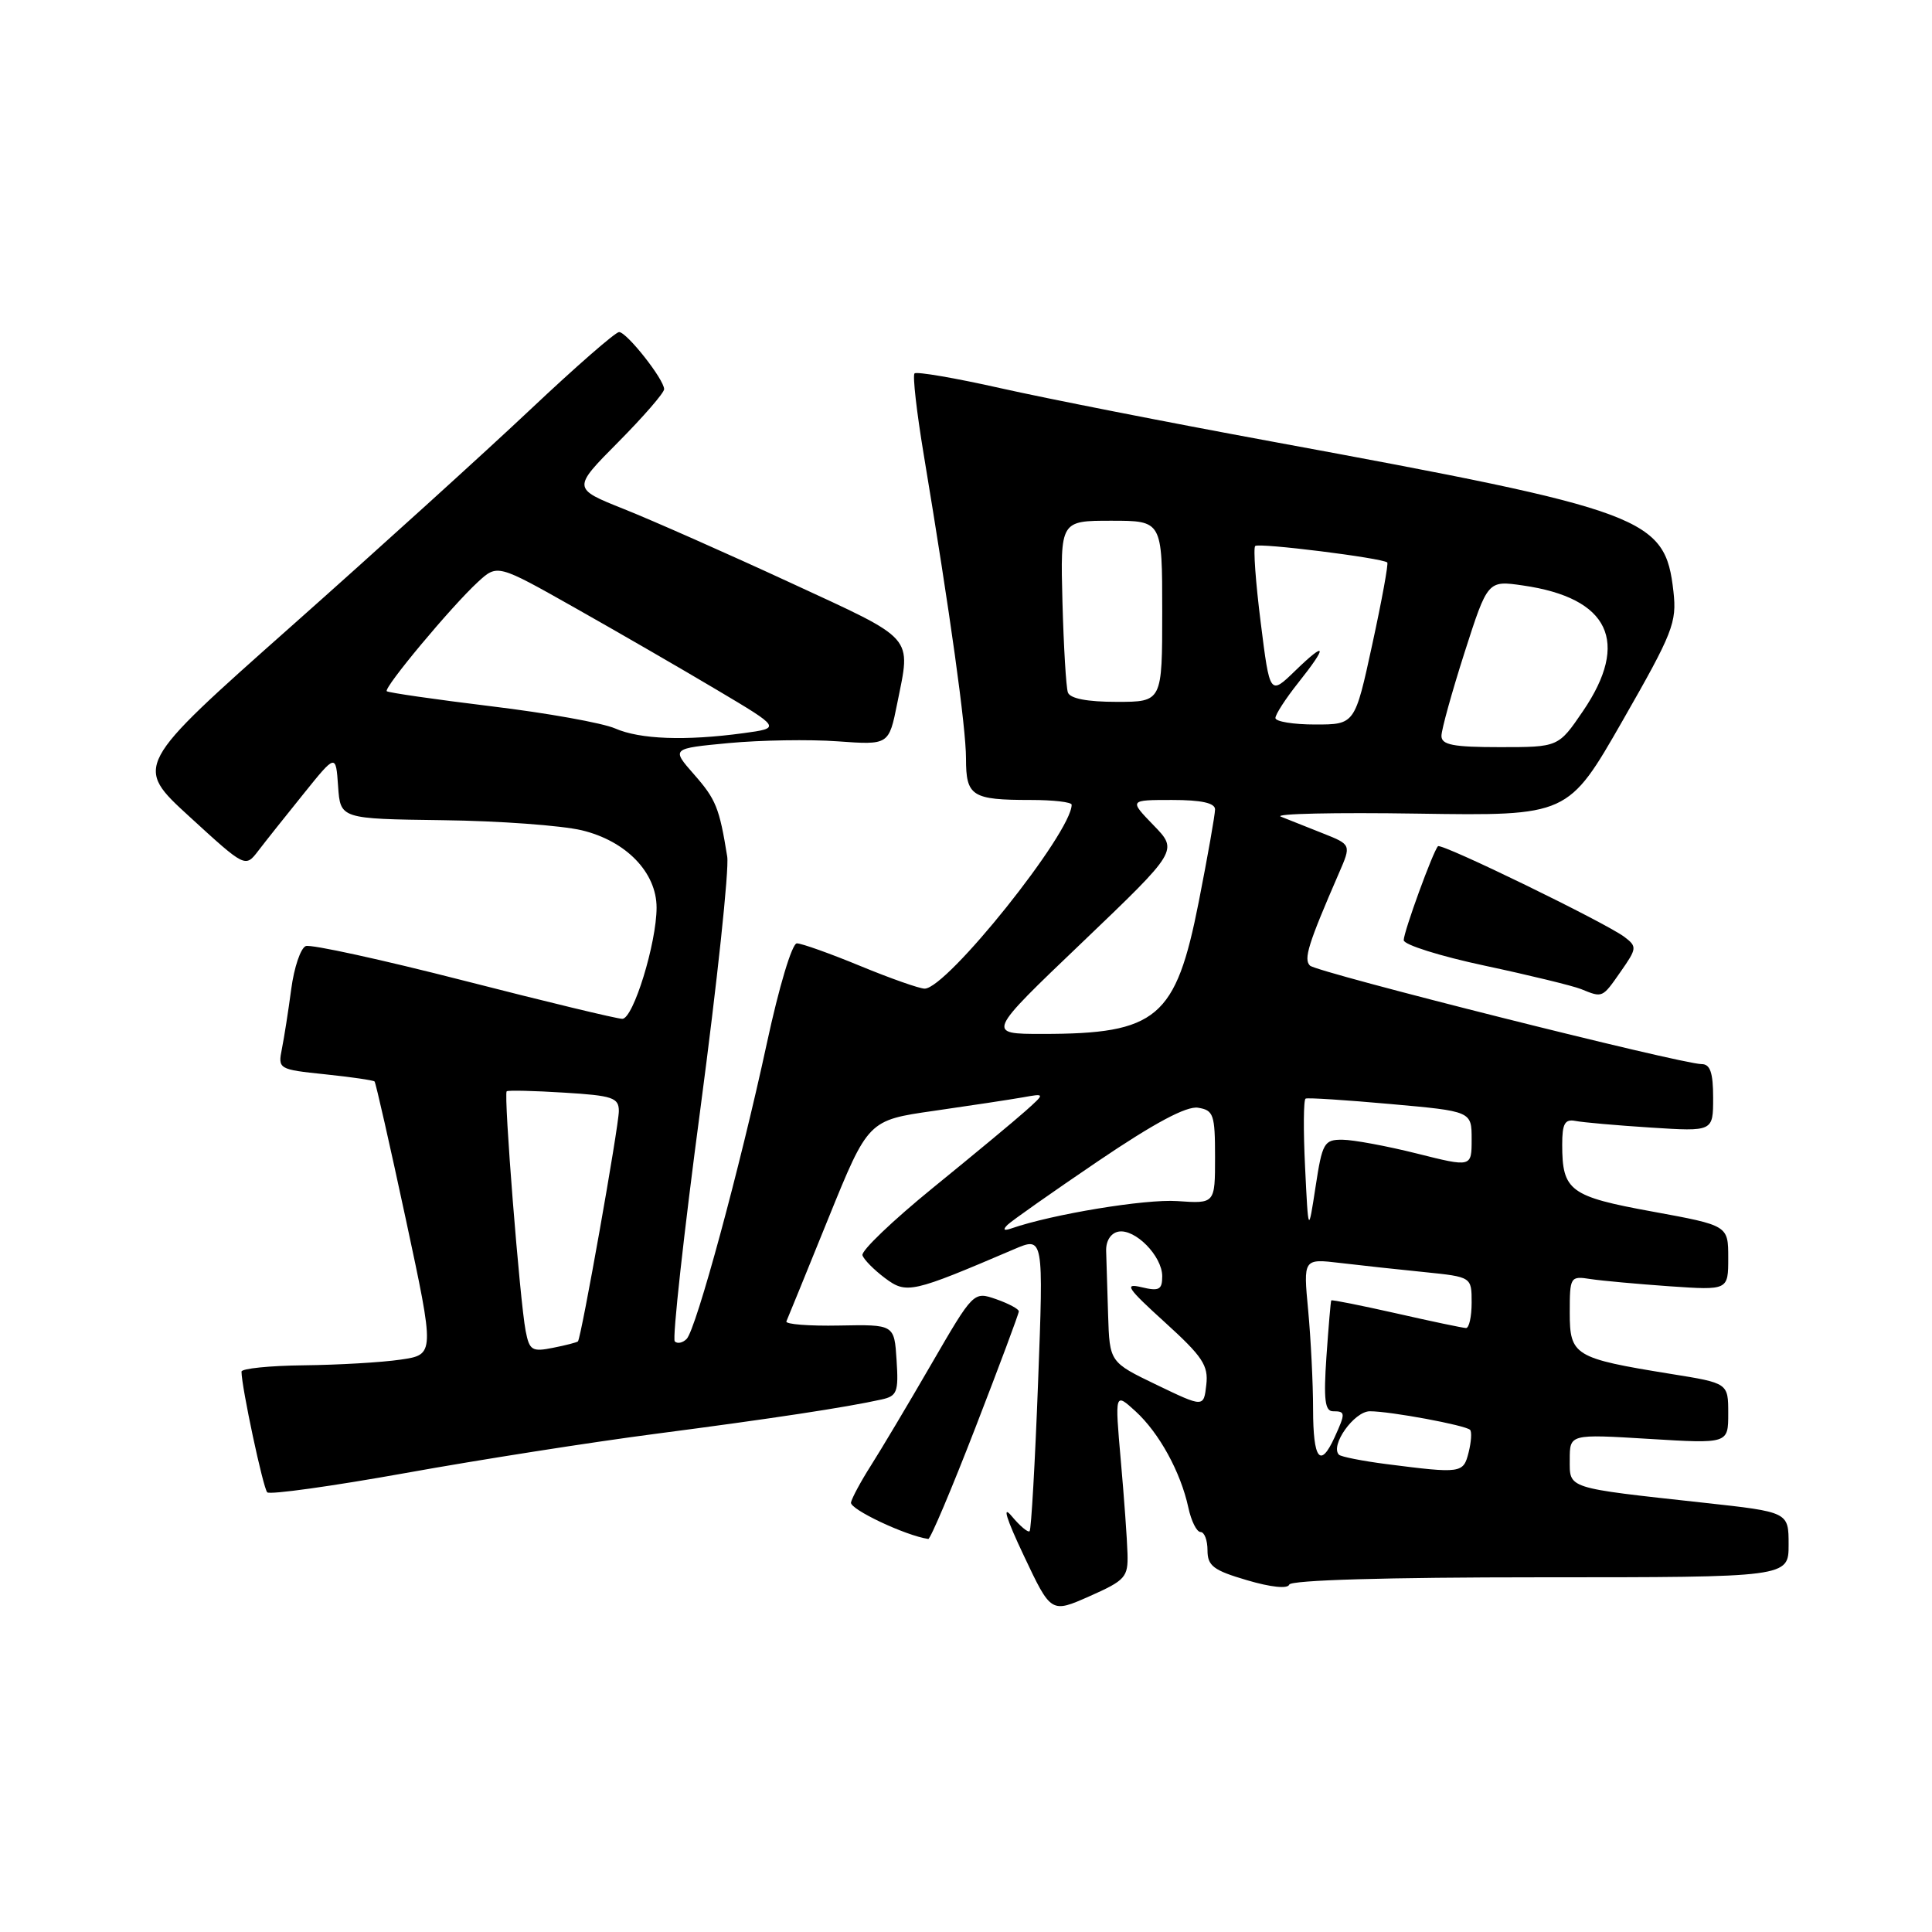 <?xml version="1.0" encoding="UTF-8" standalone="no"?>
<!DOCTYPE svg PUBLIC "-//W3C//DTD SVG 1.1//EN" "http://www.w3.org/Graphics/SVG/1.1/DTD/svg11.dtd" >
<svg xmlns="http://www.w3.org/2000/svg" xmlns:xlink="http://www.w3.org/1999/xlink" version="1.1" viewBox="0 0 256 256">
 <g >
 <path fill="currentColor"
d=" M 149.40 205.87 C 149.35 204.01 148.95 198.45 148.51 193.50 C 147.72 184.50 147.72 184.50 150.46 187.00 C 153.60 189.87 156.44 195.05 157.46 199.75 C 157.84 201.54 158.57 203.00 159.08 203.00 C 159.59 203.00 160.00 204.09 160.00 205.42 C 160.00 207.49 160.78 208.08 165.25 209.39 C 168.40 210.32 170.63 210.55 170.83 209.97 C 171.04 209.37 183.78 209.00 204.08 209.00 C 237.00 209.00 237.00 209.00 237.00 204.67 C 237.00 200.35 237.00 200.35 225.75 199.12 C 207.39 197.11 208.00 197.30 208.00 193.40 C 208.00 190.02 208.00 190.02 218.50 190.66 C 229.00 191.30 229.00 191.30 229.00 187.29 C 229.00 183.27 229.00 183.27 221.39 182.05 C 208.60 179.98 208.00 179.62 208.00 173.93 C 208.00 169.17 208.07 169.06 210.75 169.48 C 212.26 169.71 216.99 170.14 221.25 170.44 C 229.00 170.97 229.00 170.97 229.00 166.68 C 229.00 162.38 229.00 162.38 218.96 160.54 C 208.00 158.54 207.00 157.80 207.00 151.66 C 207.00 148.89 207.35 148.26 208.75 148.53 C 209.71 148.72 214.21 149.12 218.75 149.41 C 227.00 149.94 227.00 149.94 227.00 145.47 C 227.00 142.14 226.61 141.00 225.48 141.00 C 222.80 141.00 174.54 128.86 173.58 127.95 C 172.71 127.10 173.33 125.10 177.41 115.71 C 179.06 111.92 179.06 111.92 175.28 110.42 C 173.20 109.60 170.70 108.60 169.72 108.21 C 168.74 107.82 176.90 107.64 187.86 107.81 C 207.78 108.11 207.78 108.11 215.01 95.48 C 221.68 83.83 222.20 82.49 221.74 78.38 C 220.63 68.56 218.25 67.67 168.50 58.50 C 154.75 55.97 138.59 52.79 132.59 51.44 C 126.59 50.09 121.46 49.21 121.18 49.48 C 120.91 49.75 121.46 54.59 122.40 60.24 C 125.91 81.35 128.00 96.37 128.00 100.51 C 128.00 105.51 128.77 106.00 136.58 106.00 C 139.56 106.00 142.00 106.28 142.00 106.63 C 142.00 110.32 125.47 131.00 122.52 131.00 C 121.84 131.00 118.00 129.65 114.00 128.00 C 110.00 126.35 106.22 125.00 105.59 125.00 C 104.95 125.00 103.23 130.73 101.61 138.25 C 98.06 154.70 92.24 176.16 90.98 177.42 C 90.46 177.94 89.75 178.09 89.41 177.74 C 89.07 177.40 90.60 163.48 92.82 146.81 C 95.03 130.14 96.63 115.15 96.36 113.50 C 95.32 107.04 94.87 105.92 91.96 102.61 C 88.95 99.18 88.95 99.18 96.58 98.46 C 100.77 98.07 107.26 97.96 110.99 98.23 C 117.78 98.72 117.78 98.72 118.89 93.19 C 120.71 84.12 121.42 84.93 104.75 77.22 C 96.36 73.34 86.43 68.95 82.67 67.45 C 75.83 64.72 75.83 64.72 81.92 58.58 C 85.26 55.21 88.00 52.05 88.00 51.57 C 88.00 50.28 83.05 44.00 82.03 44.00 C 81.55 44.00 76.27 48.61 70.29 54.25 C 64.31 59.89 50.05 72.82 38.59 82.99 C 17.75 101.48 17.75 101.48 25.13 108.23 C 32.50 114.98 32.50 114.98 34.22 112.74 C 35.16 111.51 37.86 108.11 40.22 105.19 C 44.50 99.87 44.50 99.87 44.80 104.19 C 45.10 108.50 45.10 108.50 58.66 108.68 C 66.11 108.77 74.41 109.38 77.10 110.02 C 82.96 111.43 87.00 115.60 87.00 120.26 C 87.00 124.97 83.91 135.00 82.46 135.00 C 81.76 135.00 72.31 132.72 61.47 129.94 C 50.62 127.16 41.19 125.10 40.52 125.36 C 39.84 125.62 38.97 128.18 38.59 131.06 C 38.21 133.93 37.65 137.50 37.35 138.99 C 36.82 141.65 36.91 141.71 43.07 142.35 C 46.52 142.71 49.47 143.14 49.63 143.30 C 49.79 143.46 51.65 151.67 53.77 161.54 C 57.62 179.50 57.62 179.50 53.06 180.16 C 50.55 180.53 44.79 180.86 40.25 180.91 C 35.71 180.96 32.00 181.34 32.00 181.75 C 32.00 183.76 34.87 197.20 35.41 197.74 C 35.75 198.08 44.01 196.93 53.76 195.18 C 63.52 193.42 78.47 191.08 87.00 189.97 C 102.12 188.00 112.14 186.48 116.80 185.44 C 118.87 184.99 119.08 184.45 118.80 180.22 C 118.50 175.50 118.50 175.50 111.20 175.64 C 107.19 175.72 104.04 175.47 104.20 175.09 C 104.37 174.72 106.87 168.57 109.77 161.42 C 115.04 148.44 115.04 148.44 123.77 147.19 C 128.57 146.50 133.85 145.70 135.50 145.41 C 138.50 144.87 138.50 144.87 135.91 147.19 C 134.49 148.46 128.96 153.05 123.62 157.39 C 118.29 161.73 114.08 165.75 114.28 166.33 C 114.47 166.91 115.81 168.26 117.26 169.35 C 120.13 171.49 120.78 171.34 134.39 165.52 C 138.28 163.86 138.28 163.86 137.55 183.18 C 137.15 193.81 136.64 202.68 136.43 202.89 C 136.22 203.11 135.15 202.21 134.05 200.89 C 132.76 199.35 133.33 201.21 135.66 206.13 C 139.27 213.77 139.27 213.77 144.39 211.50 C 149.12 209.40 149.49 208.98 149.40 205.87 Z  M 129.25 189.16 C 132.41 181.00 135.00 174.07 135.00 173.76 C 135.00 173.45 133.65 172.73 132.00 172.15 C 129.00 171.11 129.00 171.11 123.38 180.80 C 120.29 186.14 116.69 192.17 115.39 194.21 C 114.09 196.25 112.91 198.44 112.76 199.08 C 112.56 199.97 119.95 203.47 123.00 203.92 C 123.28 203.96 126.09 197.32 129.25 189.16 Z  M 214.76 128.73 C 216.90 125.67 216.93 125.43 215.26 124.16 C 212.80 122.29 190.99 111.67 190.54 112.13 C 189.89 112.79 186.00 123.46 186.00 124.58 C 186.00 125.18 190.84 126.70 196.75 127.96 C 202.66 129.22 208.40 130.62 209.50 131.06 C 212.38 132.23 212.29 132.27 214.76 128.73 Z  M 183.71 194.00 C 180.53 193.59 177.70 193.03 177.42 192.76 C 176.21 191.54 179.44 187.00 181.52 187.00 C 184.23 187.00 194.18 188.85 194.79 189.46 C 195.04 189.71 194.95 191.05 194.60 192.45 C 193.90 195.23 193.65 195.27 183.71 194.00 Z  M 173.99 186.75 C 173.99 183.31 173.69 177.41 173.34 173.63 C 172.69 166.77 172.69 166.77 177.59 167.35 C 180.29 167.67 185.31 168.22 188.75 168.56 C 195.00 169.20 195.00 169.20 195.00 172.60 C 195.00 174.47 194.66 175.99 194.25 175.97 C 193.84 175.96 189.69 175.09 185.03 174.03 C 180.36 172.98 176.48 172.20 176.40 172.31 C 176.32 172.41 176.04 175.76 175.76 179.75 C 175.37 185.45 175.56 187.00 176.63 187.00 C 178.29 187.00 178.31 187.23 176.84 190.45 C 174.94 194.62 174.00 193.39 173.99 186.75 Z  M 153.26 183.50 C 147.03 180.50 147.03 180.50 146.83 174.25 C 146.73 170.81 146.61 166.99 146.57 165.76 C 146.53 164.42 147.18 163.40 148.19 163.20 C 150.40 162.78 154.00 166.43 154.00 169.11 C 154.00 170.90 153.59 171.12 151.25 170.56 C 148.90 170.00 149.36 170.68 154.34 175.20 C 159.35 179.75 160.14 180.93 159.84 183.50 C 159.50 186.50 159.50 186.50 153.26 183.50 Z  M 69.65 176.35 C 68.88 172.35 66.71 144.94 67.14 144.60 C 67.34 144.45 70.76 144.53 74.75 144.78 C 81.18 145.17 82.00 145.45 82.00 147.22 C 82.00 149.21 77.02 177.28 76.58 177.74 C 76.46 177.87 74.97 178.26 73.28 178.59 C 70.50 179.15 70.15 178.94 69.65 176.35 Z  M 133.50 162.30 C 134.05 161.76 139.45 157.96 145.50 153.86 C 152.97 148.80 157.22 146.53 158.75 146.78 C 160.80 147.11 161.00 147.68 161.00 153.32 C 161.00 159.50 161.00 159.50 155.99 159.15 C 151.76 158.86 139.43 160.89 134.02 162.77 C 133.01 163.12 132.84 162.96 133.50 162.30 Z  M 172.93 154.65 C 172.69 149.78 172.72 145.70 173.00 145.57 C 173.28 145.43 178.34 145.76 184.25 146.29 C 195.00 147.25 195.00 147.25 195.00 150.96 C 195.00 154.67 195.00 154.67 187.75 152.85 C 183.76 151.85 179.33 151.03 177.89 151.02 C 175.45 151.00 175.21 151.42 174.32 157.25 C 173.36 163.50 173.36 163.50 172.93 154.65 Z  M 143.41 124.86 C 156.11 112.71 156.11 112.71 152.86 109.36 C 149.61 106.00 149.61 106.00 155.30 106.00 C 159.19 106.00 161.00 106.40 161.00 107.25 C 161.00 107.94 160.03 113.45 158.84 119.50 C 155.80 134.92 153.33 137.00 138.11 137.00 C 130.70 137.00 130.70 137.00 143.41 124.86 Z  M 191.00 97.51 C 191.00 96.69 192.38 91.72 194.06 86.46 C 197.13 76.90 197.13 76.90 201.81 77.58 C 213.24 79.23 216.01 85.04 209.75 94.23 C 206.50 99.00 206.50 99.00 198.75 99.00 C 192.55 99.00 191.00 98.70 191.00 97.51 Z  M 81.50 96.52 C 79.85 95.80 72.45 94.47 65.05 93.58 C 57.66 92.68 51.45 91.78 51.25 91.59 C 50.81 91.14 59.81 80.35 63.32 77.12 C 65.91 74.74 65.91 74.74 76.20 80.55 C 81.87 83.75 90.33 88.64 95.00 91.42 C 103.50 96.47 103.50 96.47 98.50 97.15 C 90.82 98.19 84.80 97.97 81.50 96.52 Z  M 169.00 95.14 C 169.00 94.66 170.35 92.58 172.00 90.50 C 175.96 85.52 175.80 84.83 171.63 88.87 C 168.26 92.14 168.26 92.14 167.05 82.48 C 166.38 77.18 166.05 72.61 166.32 72.35 C 166.77 71.89 183.12 73.93 183.82 74.53 C 183.99 74.68 183.10 79.57 181.83 85.40 C 179.53 96.00 179.53 96.00 174.27 96.00 C 171.37 96.00 169.00 95.61 169.00 95.14 Z  M 141.50 91.75 C 141.26 91.06 140.94 85.66 140.78 79.75 C 140.50 69.00 140.50 69.00 147.25 69.00 C 154.00 69.00 154.00 69.00 154.00 81.00 C 154.00 93.00 154.00 93.00 147.97 93.00 C 144.04 93.00 141.78 92.56 141.50 91.75 Z "/>
</g>
</svg>